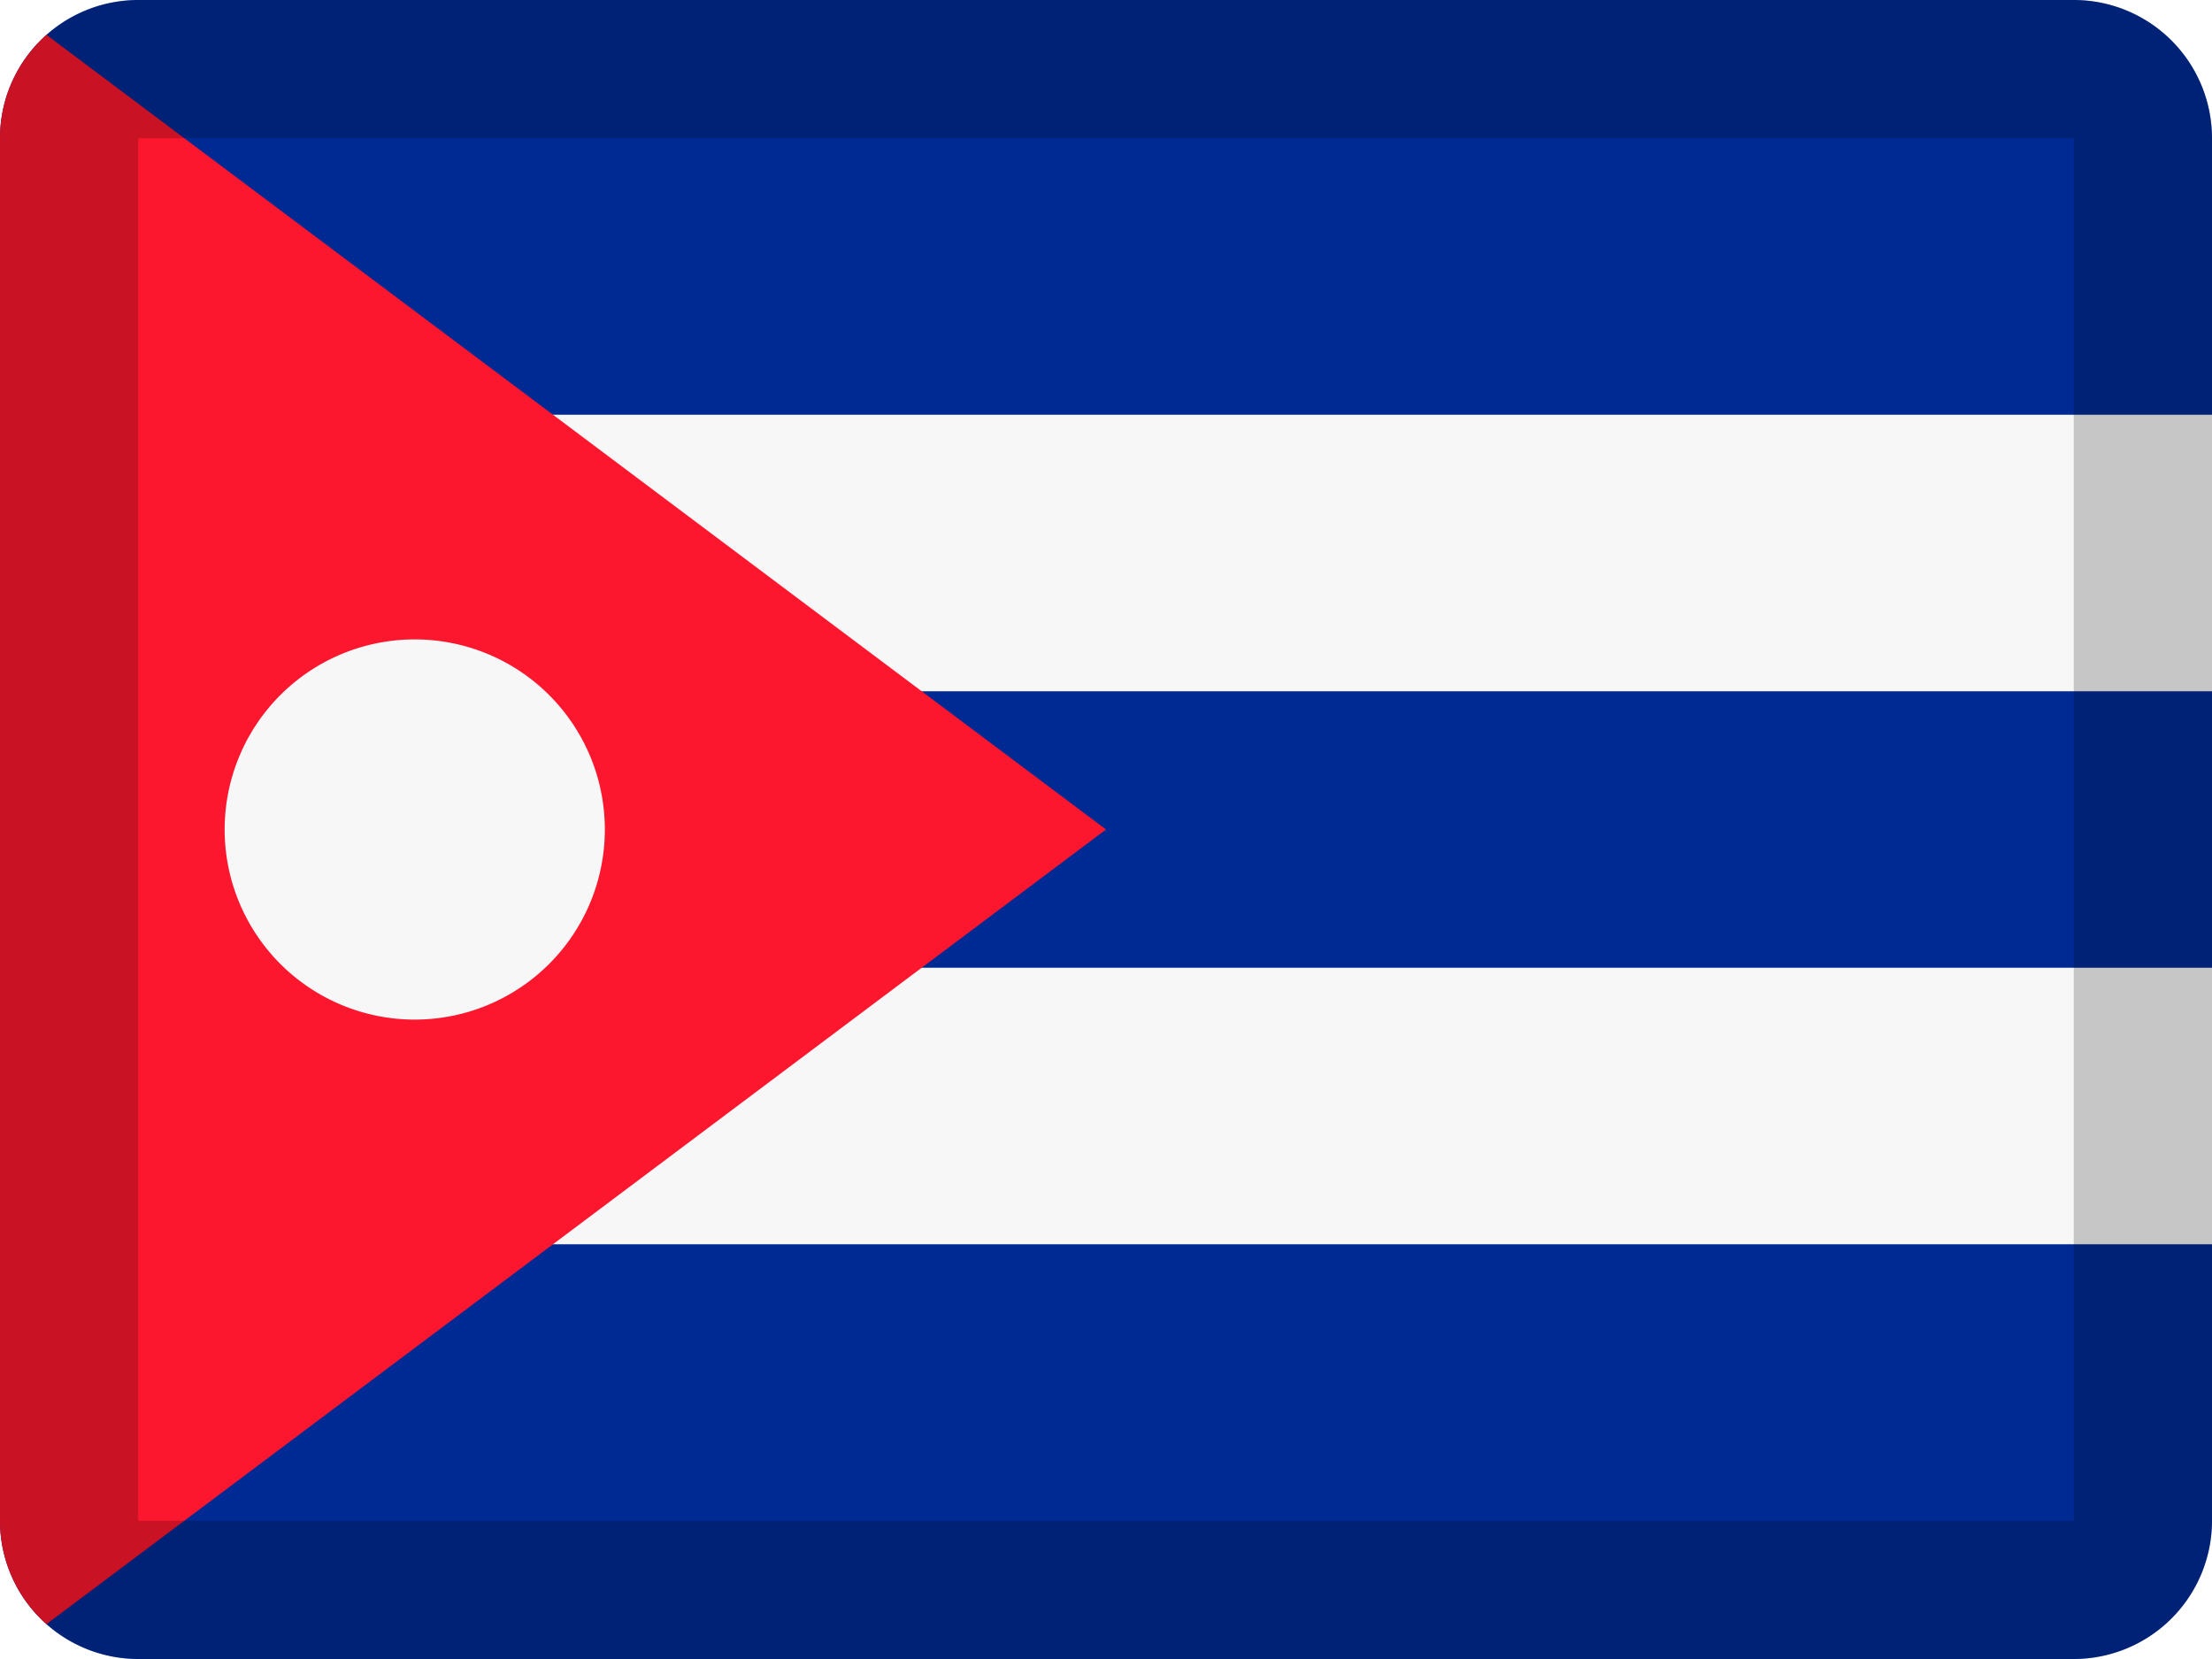 <svg xmlns="http://www.w3.org/2000/svg" width="16" height="12" viewBox="0 0 16 12"><g fill="none" fill-rule="evenodd"><path fill="#F7F7F7" d="M1 0h14a1 1 0 0 1 1 1v10a1 1 0 0 1-1 1H1a1 1 0 0 1-1-1V1a1 1 0 0 1 1-1z"/><path fill="#002A93" d="M1 0h14a1 1 0 0 1 1 1v2H0V1a1 1 0 0 1 1-1zm0 12a1 1 0 0 1-1-1V9h16v2a1 1 0 0 1-1 1H1zM0 5h16v2H0z"/><path fill="#FD172E" d="M.336 11.748A.998.998 0 0 1 0 11V1C0 .702.13.435.336.252L8 6 .336 11.748z"/><path fill="#F7F7F7" fill-rule="nonzero" d="M3 7.375a1.375 1.375 0 1 1 0-2.75 1.375 1.375 0 0 1 0 2.75z"/><path fill="#000" fill-rule="nonzero" d="M1 1v10h14V1H1zm0-1h14a1 1 0 0 1 1 1v10a1 1 0 0 1-1 1H1a1 1 0 0 1-1-1V1a1 1 0 0 1 1-1z" opacity=".2"/></g></svg>